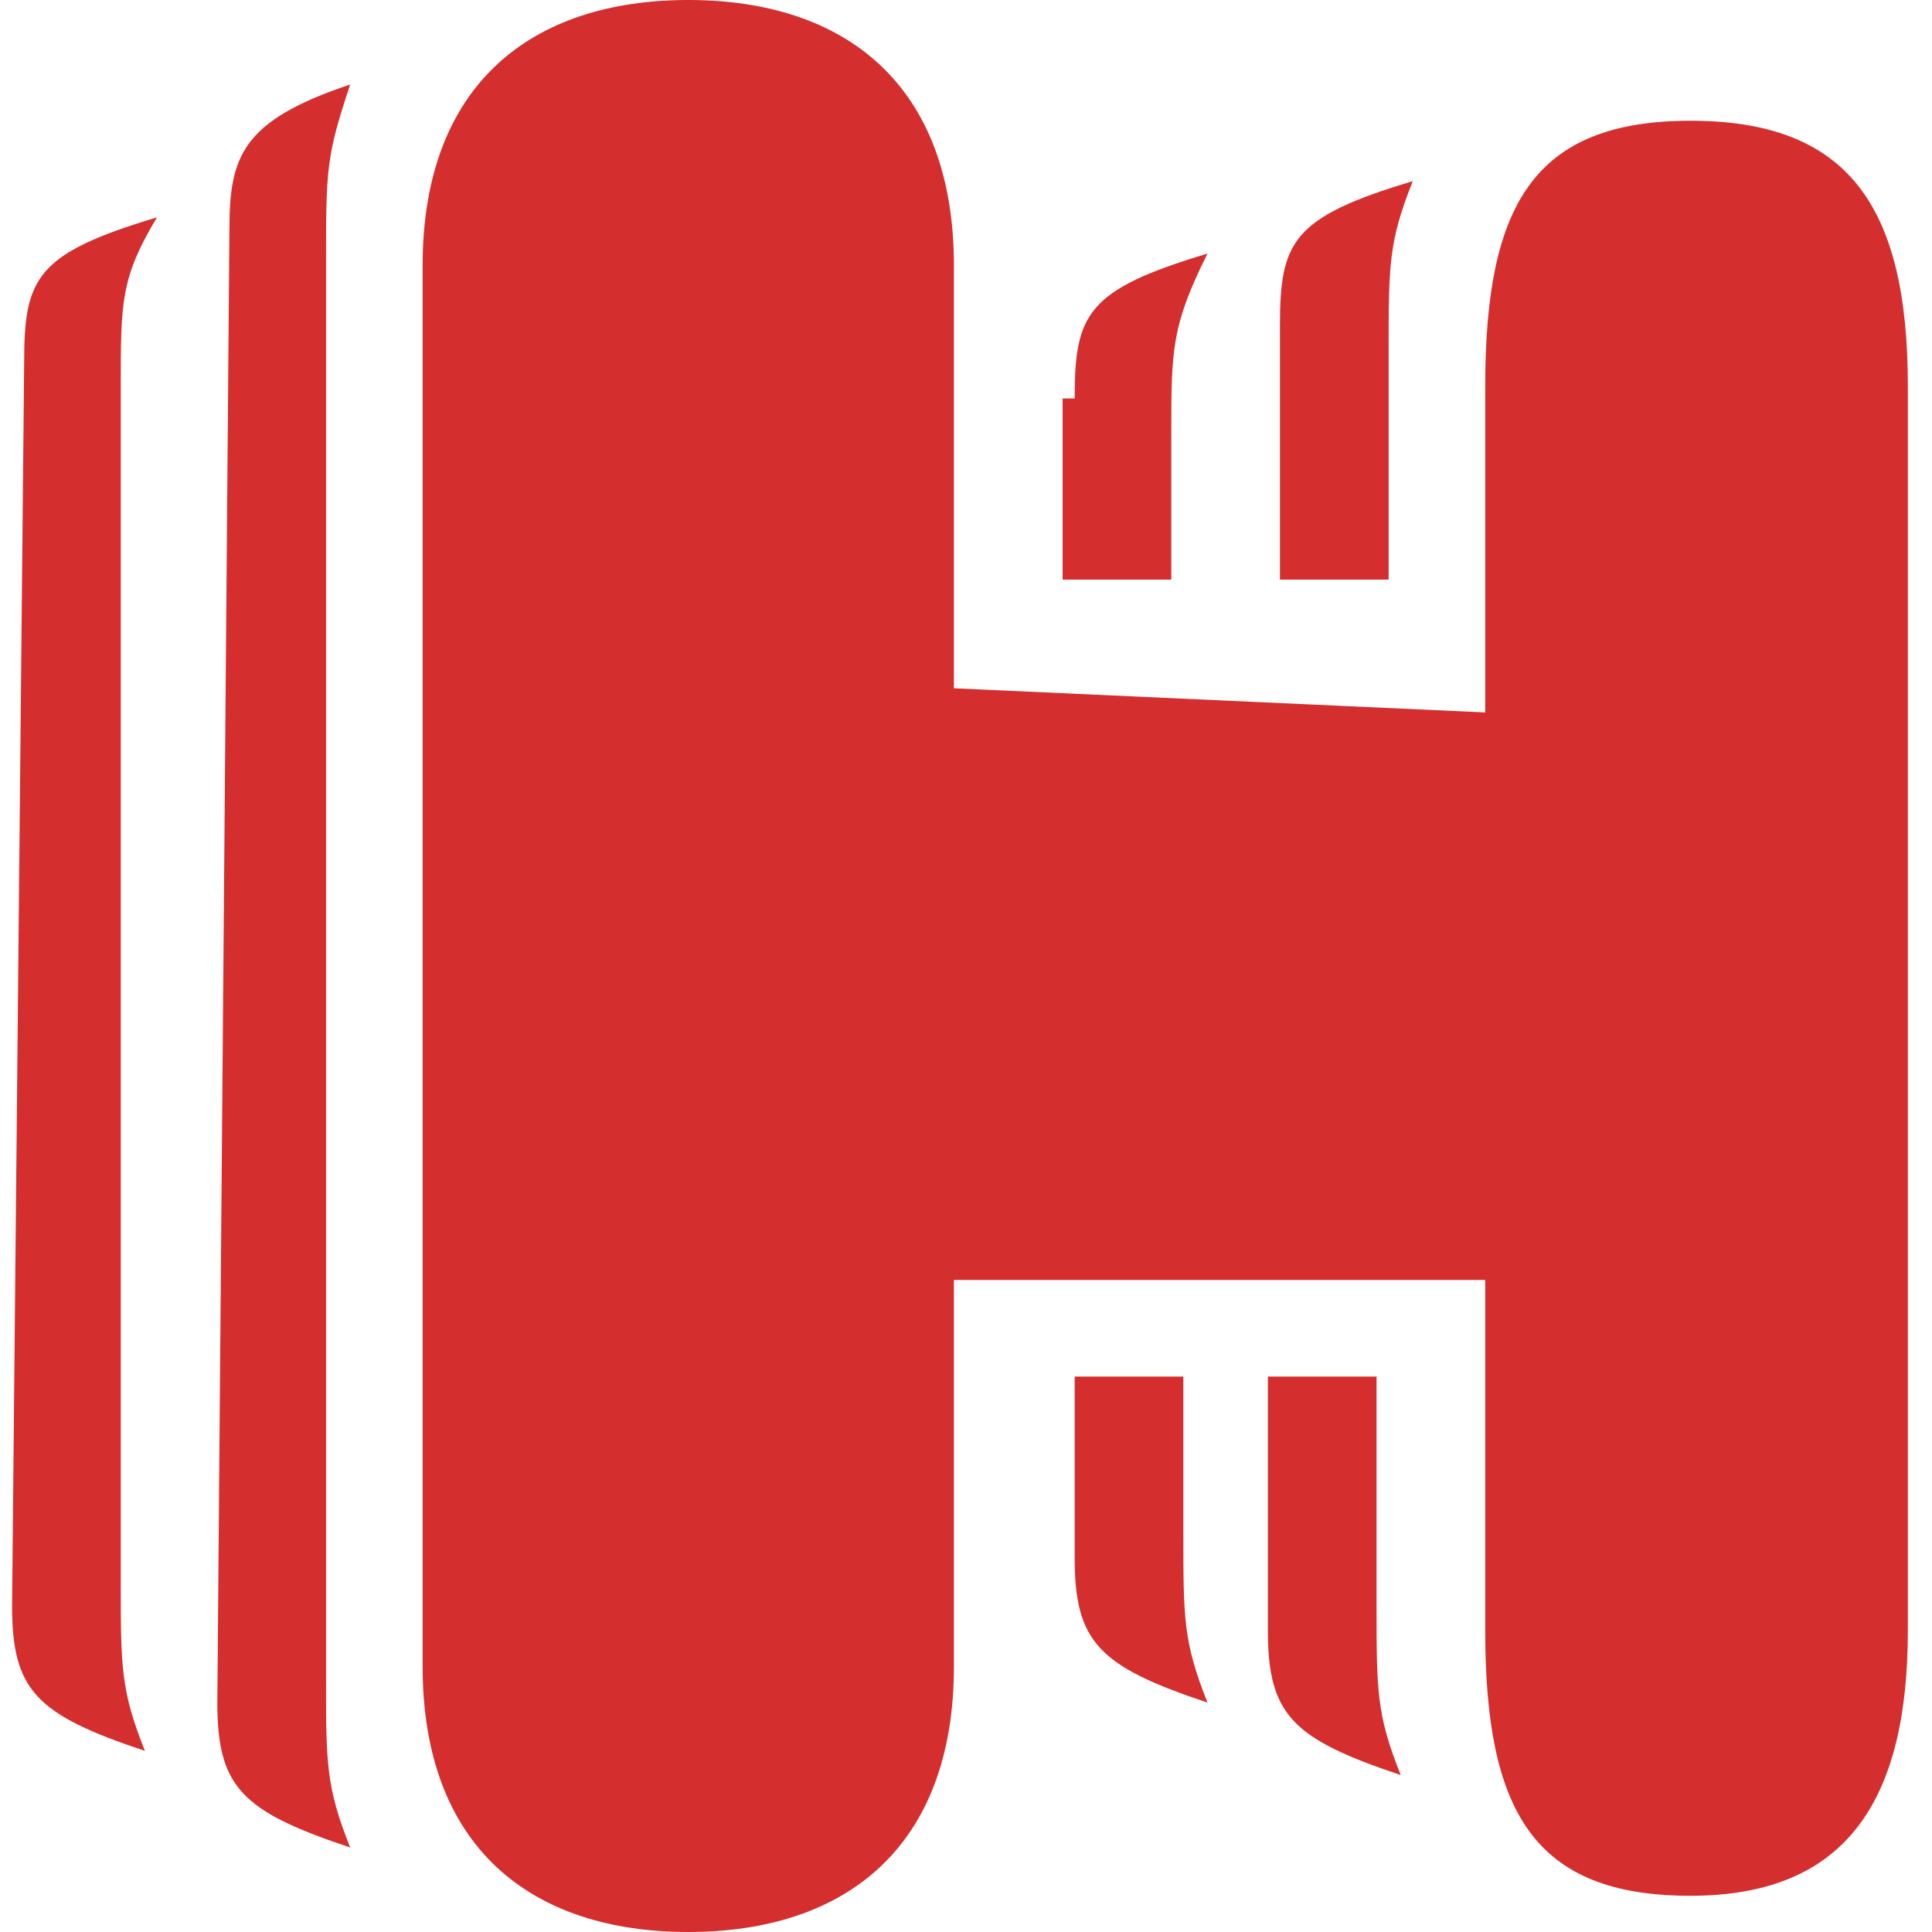 <?xml version="1.0" encoding="utf-8"?>
<!-- Generator: Adobe Illustrator 21.1.0, SVG Export Plug-In . SVG Version: 6.00 Build 0)  -->
<svg version="1.1" id="Layer_1" xmlns="http://www.w3.org/2000/svg" xmlns:xlink="http://www.w3.org/1999/xlink" x="0px" y="0px"
	 viewBox="0 0 16 16" style="enable-background:new 0 0 16 16;" xml:space="preserve">
<style type="text/css">
	.st0{fill:#D42E2E;}
</style>
<g>
	<g>
		<path class="st0" d="M7.9,13.8C7.9,15.3,7,16,5.7,16s-2.2-0.7-2.2-2.2V2.2C3.5,0.7,4.4,0,5.7,0C7,0,7.9,0.7,7.9,2.2v3.5l4.4,0.2
			V3.2C12.3,1.7,12.7,1,14,1s1.8,0.7,1.8,2.2v10.3c0,1.4-0.5,2.2-1.8,2.2c-1.3,0-1.7-0.7-1.7-2.2v-2.9l-4.4,0L7.9,13.8L7.9,13.8
			L7.9,13.8z"/>
	</g>
	<path class="st0" d="M10.6,2.7c0-0.7,0.1-0.9,1.1-1.2c-0.2,0.5-0.2,0.7-0.2,1.4v1.9l-0.9,0V2.7z"/>
	<path class="st0" d="M8.9,3.3c0-0.7,0.1-0.9,1.1-1.2C9.7,2.7,9.7,2.9,9.7,3.6v1.2l-0.9,0V3.3z"/>
	<path class="st0" d="M10.5,11.4l0.9,0v1.9c0,0.7,0,0.9,0.2,1.4c-0.9-0.3-1.1-0.5-1.1-1.2V11.4z"/>
	<path class="st0" d="M1.9,1.9C1.9,1.3,2,1,2.9,0.7C2.7,1.3,2.7,1.4,2.7,2.2l0,11.7c0,0.7,0,0.9,0.2,1.4c-0.9-0.3-1.1-0.5-1.1-1.2
		L1.9,1.9z"/>
	<path class="st0" d="M0.2,3c0-0.7,0.1-0.9,1.1-1.2C1,2.3,1,2.5,1,3.2l0,9.9c0,0.7,0,0.9,0.2,1.4c-0.9-0.3-1.1-0.5-1.1-1.2L0.2,3z"
		/>
	<path class="st0" d="M8.9,11.4l0.9,0v1.3c0,0.7,0,0.9,0.2,1.4c-0.9-0.3-1.1-0.5-1.1-1.2V11.4z"/>
</g>
</svg>
